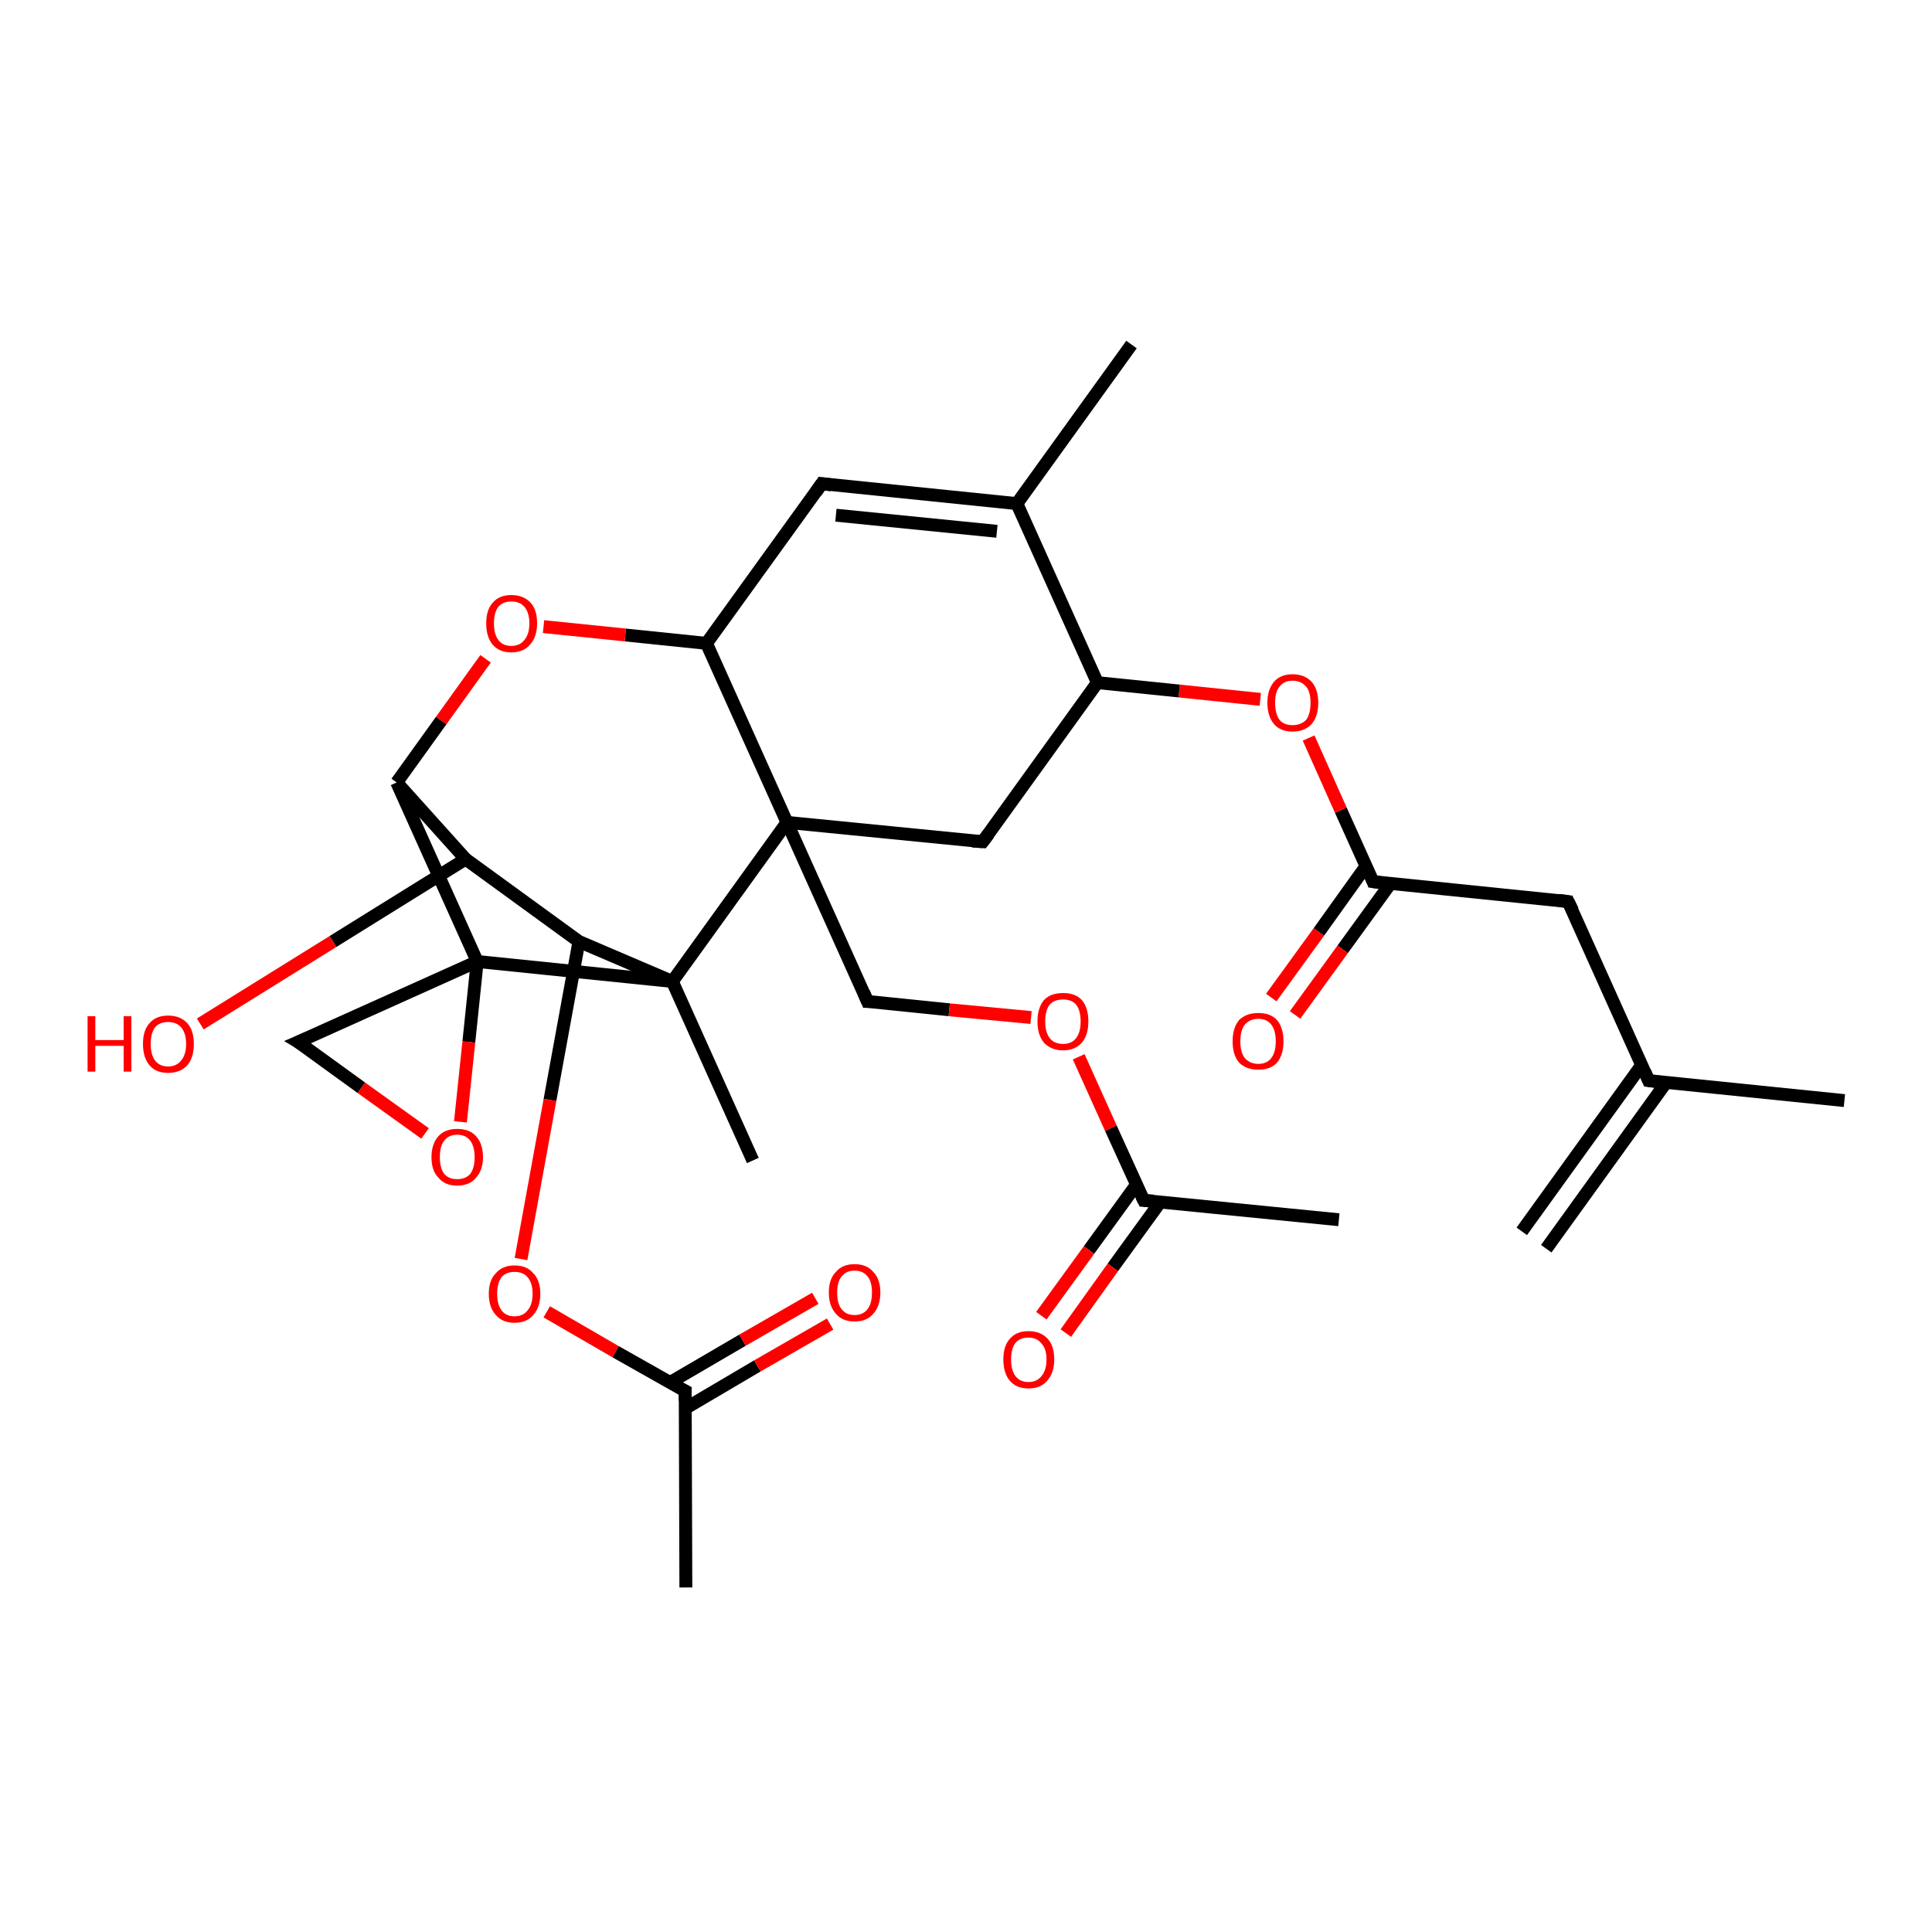 <?xml version='1.0' encoding='iso-8859-1'?>
<svg version='1.1' baseProfile='full'
              xmlns='http://www.w3.org/2000/svg'
                      xmlns:rdkit='http://www.rdkit.org/xml'
                      xmlns:xlink='http://www.w3.org/1999/xlink'
                  xml:space='preserve'
width='300px' height='300px' viewBox='0 0 300 300'>
<!-- END OF HEADER -->
<rect style='opacity:1.0;fill:#FFFFFF;stroke:none' width='300.0' height='300.0' x='0.0' y='0.0'> </rect>
<path class='bond-0 atom-0 atom-1' d='M 197.4,154.9 L 204.8,144.7' style='fill:none;fill-rule:evenodd;stroke:#FF0000;stroke-width:2.0px;stroke-linecap:butt;stroke-linejoin:miter;stroke-opacity:1' />
<path class='bond-0 atom-0 atom-1' d='M 204.8,144.7 L 212.1,134.5' style='fill:none;fill-rule:evenodd;stroke:#000000;stroke-width:2.0px;stroke-linecap:butt;stroke-linejoin:miter;stroke-opacity:1' />
<path class='bond-0 atom-0 atom-1' d='M 201.1,157.6 L 208.5,147.4' style='fill:none;fill-rule:evenodd;stroke:#FF0000;stroke-width:2.0px;stroke-linecap:butt;stroke-linejoin:miter;stroke-opacity:1' />
<path class='bond-0 atom-0 atom-1' d='M 208.5,147.4 L 215.9,137.2' style='fill:none;fill-rule:evenodd;stroke:#000000;stroke-width:2.0px;stroke-linecap:butt;stroke-linejoin:miter;stroke-opacity:1' />
<path class='bond-1 atom-1 atom-2' d='M 213.2,136.9 L 208.2,125.8' style='fill:none;fill-rule:evenodd;stroke:#000000;stroke-width:2.0px;stroke-linecap:butt;stroke-linejoin:miter;stroke-opacity:1' />
<path class='bond-1 atom-1 atom-2' d='M 208.2,125.8 L 203.2,114.6' style='fill:none;fill-rule:evenodd;stroke:#FF0000;stroke-width:2.0px;stroke-linecap:butt;stroke-linejoin:miter;stroke-opacity:1' />
<path class='bond-2 atom-2 atom-3' d='M 195.7,108.6 L 183.1,107.3' style='fill:none;fill-rule:evenodd;stroke:#FF0000;stroke-width:2.0px;stroke-linecap:butt;stroke-linejoin:miter;stroke-opacity:1' />
<path class='bond-2 atom-2 atom-3' d='M 183.1,107.3 L 170.4,106.0' style='fill:none;fill-rule:evenodd;stroke:#000000;stroke-width:2.0px;stroke-linecap:butt;stroke-linejoin:miter;stroke-opacity:1' />
<path class='bond-3 atom-3 atom-4' d='M 170.4,106.0 L 157.9,78.2' style='fill:none;fill-rule:evenodd;stroke:#000000;stroke-width:2.0px;stroke-linecap:butt;stroke-linejoin:miter;stroke-opacity:1' />
<path class='bond-4 atom-4 atom-5' d='M 157.9,78.2 L 127.6,75.1' style='fill:none;fill-rule:evenodd;stroke:#000000;stroke-width:2.0px;stroke-linecap:butt;stroke-linejoin:miter;stroke-opacity:1' />
<path class='bond-4 atom-4 atom-5' d='M 154.8,82.5 L 129.8,80.0' style='fill:none;fill-rule:evenodd;stroke:#000000;stroke-width:2.0px;stroke-linecap:butt;stroke-linejoin:miter;stroke-opacity:1' />
<path class='bond-5 atom-5 atom-6' d='M 127.6,75.1 L 109.7,99.9' style='fill:none;fill-rule:evenodd;stroke:#000000;stroke-width:2.0px;stroke-linecap:butt;stroke-linejoin:miter;stroke-opacity:1' />
<path class='bond-6 atom-6 atom-7' d='M 109.7,99.9 L 97.1,98.6' style='fill:none;fill-rule:evenodd;stroke:#000000;stroke-width:2.0px;stroke-linecap:butt;stroke-linejoin:miter;stroke-opacity:1' />
<path class='bond-6 atom-6 atom-7' d='M 97.1,98.6 L 84.4,97.3' style='fill:none;fill-rule:evenodd;stroke:#FF0000;stroke-width:2.0px;stroke-linecap:butt;stroke-linejoin:miter;stroke-opacity:1' />
<path class='bond-7 atom-7 atom-8' d='M 75.4,102.3 L 68.5,111.9' style='fill:none;fill-rule:evenodd;stroke:#FF0000;stroke-width:2.0px;stroke-linecap:butt;stroke-linejoin:miter;stroke-opacity:1' />
<path class='bond-7 atom-7 atom-8' d='M 68.5,111.9 L 61.6,121.5' style='fill:none;fill-rule:evenodd;stroke:#000000;stroke-width:2.0px;stroke-linecap:butt;stroke-linejoin:miter;stroke-opacity:1' />
<path class='bond-8 atom-8 atom-9' d='M 61.6,121.5 L 74.1,149.3' style='fill:none;fill-rule:evenodd;stroke:#000000;stroke-width:2.0px;stroke-linecap:butt;stroke-linejoin:miter;stroke-opacity:1' />
<path class='bond-9 atom-9 atom-10' d='M 74.1,149.3 L 72.8,161.8' style='fill:none;fill-rule:evenodd;stroke:#000000;stroke-width:2.0px;stroke-linecap:butt;stroke-linejoin:miter;stroke-opacity:1' />
<path class='bond-9 atom-9 atom-10' d='M 72.8,161.8 L 71.5,174.2' style='fill:none;fill-rule:evenodd;stroke:#FF0000;stroke-width:2.0px;stroke-linecap:butt;stroke-linejoin:miter;stroke-opacity:1' />
<path class='bond-10 atom-10 atom-11' d='M 66.0,176.0 L 56.1,168.9' style='fill:none;fill-rule:evenodd;stroke:#FF0000;stroke-width:2.0px;stroke-linecap:butt;stroke-linejoin:miter;stroke-opacity:1' />
<path class='bond-10 atom-10 atom-11' d='M 56.1,168.9 L 46.3,161.8' style='fill:none;fill-rule:evenodd;stroke:#000000;stroke-width:2.0px;stroke-linecap:butt;stroke-linejoin:miter;stroke-opacity:1' />
<path class='bond-11 atom-9 atom-12' d='M 74.1,149.3 L 104.4,152.4' style='fill:none;fill-rule:evenodd;stroke:#000000;stroke-width:2.0px;stroke-linecap:butt;stroke-linejoin:miter;stroke-opacity:1' />
<path class='bond-12 atom-12 atom-13' d='M 104.4,152.4 L 89.9,146.2' style='fill:none;fill-rule:evenodd;stroke:#000000;stroke-width:2.0px;stroke-linecap:butt;stroke-linejoin:miter;stroke-opacity:1' />
<path class='bond-13 atom-13 atom-14' d='M 89.9,146.2 L 85.4,170.8' style='fill:none;fill-rule:evenodd;stroke:#000000;stroke-width:2.0px;stroke-linecap:butt;stroke-linejoin:miter;stroke-opacity:1' />
<path class='bond-13 atom-13 atom-14' d='M 85.4,170.8 L 80.9,195.5' style='fill:none;fill-rule:evenodd;stroke:#FF0000;stroke-width:2.0px;stroke-linecap:butt;stroke-linejoin:miter;stroke-opacity:1' />
<path class='bond-14 atom-14 atom-15' d='M 84.9,203.7 L 95.6,209.9' style='fill:none;fill-rule:evenodd;stroke:#FF0000;stroke-width:2.0px;stroke-linecap:butt;stroke-linejoin:miter;stroke-opacity:1' />
<path class='bond-14 atom-14 atom-15' d='M 95.6,209.9 L 106.4,216.0' style='fill:none;fill-rule:evenodd;stroke:#000000;stroke-width:2.0px;stroke-linecap:butt;stroke-linejoin:miter;stroke-opacity:1' />
<path class='bond-15 atom-15 atom-16' d='M 106.4,218.7 L 117.6,212.1' style='fill:none;fill-rule:evenodd;stroke:#000000;stroke-width:2.0px;stroke-linecap:butt;stroke-linejoin:miter;stroke-opacity:1' />
<path class='bond-15 atom-15 atom-16' d='M 117.6,212.1 L 128.9,205.6' style='fill:none;fill-rule:evenodd;stroke:#FF0000;stroke-width:2.0px;stroke-linecap:butt;stroke-linejoin:miter;stroke-opacity:1' />
<path class='bond-15 atom-15 atom-16' d='M 104.0,214.7 L 115.3,208.1' style='fill:none;fill-rule:evenodd;stroke:#000000;stroke-width:2.0px;stroke-linecap:butt;stroke-linejoin:miter;stroke-opacity:1' />
<path class='bond-15 atom-15 atom-16' d='M 115.3,208.1 L 126.6,201.6' style='fill:none;fill-rule:evenodd;stroke:#FF0000;stroke-width:2.0px;stroke-linecap:butt;stroke-linejoin:miter;stroke-opacity:1' />
<path class='bond-16 atom-15 atom-17' d='M 106.4,216.0 L 106.5,246.5' style='fill:none;fill-rule:evenodd;stroke:#000000;stroke-width:2.0px;stroke-linecap:butt;stroke-linejoin:miter;stroke-opacity:1' />
<path class='bond-17 atom-13 atom-18' d='M 89.9,146.2 L 72.3,133.4' style='fill:none;fill-rule:evenodd;stroke:#000000;stroke-width:2.0px;stroke-linecap:butt;stroke-linejoin:miter;stroke-opacity:1' />
<path class='bond-18 atom-18 atom-19' d='M 72.3,133.4 L 51.7,146.2' style='fill:none;fill-rule:evenodd;stroke:#000000;stroke-width:2.0px;stroke-linecap:butt;stroke-linejoin:miter;stroke-opacity:1' />
<path class='bond-18 atom-18 atom-19' d='M 51.7,146.2 L 31.1,159.0' style='fill:none;fill-rule:evenodd;stroke:#FF0000;stroke-width:2.0px;stroke-linecap:butt;stroke-linejoin:miter;stroke-opacity:1' />
<path class='bond-19 atom-12 atom-20' d='M 104.4,152.4 L 116.9,180.2' style='fill:none;fill-rule:evenodd;stroke:#000000;stroke-width:2.0px;stroke-linecap:butt;stroke-linejoin:miter;stroke-opacity:1' />
<path class='bond-20 atom-12 atom-21' d='M 104.4,152.4 L 122.2,127.7' style='fill:none;fill-rule:evenodd;stroke:#000000;stroke-width:2.0px;stroke-linecap:butt;stroke-linejoin:miter;stroke-opacity:1' />
<path class='bond-21 atom-21 atom-22' d='M 122.2,127.7 L 134.7,155.5' style='fill:none;fill-rule:evenodd;stroke:#000000;stroke-width:2.0px;stroke-linecap:butt;stroke-linejoin:miter;stroke-opacity:1' />
<path class='bond-22 atom-22 atom-23' d='M 134.7,155.5 L 147.4,156.8' style='fill:none;fill-rule:evenodd;stroke:#000000;stroke-width:2.0px;stroke-linecap:butt;stroke-linejoin:miter;stroke-opacity:1' />
<path class='bond-22 atom-22 atom-23' d='M 147.4,156.8 L 160.1,158.0' style='fill:none;fill-rule:evenodd;stroke:#FF0000;stroke-width:2.0px;stroke-linecap:butt;stroke-linejoin:miter;stroke-opacity:1' />
<path class='bond-23 atom-23 atom-24' d='M 167.5,164.1 L 172.5,175.2' style='fill:none;fill-rule:evenodd;stroke:#FF0000;stroke-width:2.0px;stroke-linecap:butt;stroke-linejoin:miter;stroke-opacity:1' />
<path class='bond-23 atom-23 atom-24' d='M 172.5,175.2 L 177.6,186.4' style='fill:none;fill-rule:evenodd;stroke:#000000;stroke-width:2.0px;stroke-linecap:butt;stroke-linejoin:miter;stroke-opacity:1' />
<path class='bond-24 atom-24 atom-25' d='M 176.5,183.9 L 169.1,194.1' style='fill:none;fill-rule:evenodd;stroke:#000000;stroke-width:2.0px;stroke-linecap:butt;stroke-linejoin:miter;stroke-opacity:1' />
<path class='bond-24 atom-24 atom-25' d='M 169.1,194.1 L 161.7,204.3' style='fill:none;fill-rule:evenodd;stroke:#FF0000;stroke-width:2.0px;stroke-linecap:butt;stroke-linejoin:miter;stroke-opacity:1' />
<path class='bond-24 atom-24 atom-25' d='M 180.2,186.6 L 172.8,196.8' style='fill:none;fill-rule:evenodd;stroke:#000000;stroke-width:2.0px;stroke-linecap:butt;stroke-linejoin:miter;stroke-opacity:1' />
<path class='bond-24 atom-24 atom-25' d='M 172.8,196.8 L 165.5,207.0' style='fill:none;fill-rule:evenodd;stroke:#FF0000;stroke-width:2.0px;stroke-linecap:butt;stroke-linejoin:miter;stroke-opacity:1' />
<path class='bond-25 atom-24 atom-26' d='M 177.6,186.4 L 207.9,189.4' style='fill:none;fill-rule:evenodd;stroke:#000000;stroke-width:2.0px;stroke-linecap:butt;stroke-linejoin:miter;stroke-opacity:1' />
<path class='bond-26 atom-21 atom-27' d='M 122.2,127.7 L 152.6,130.7' style='fill:none;fill-rule:evenodd;stroke:#000000;stroke-width:2.0px;stroke-linecap:butt;stroke-linejoin:miter;stroke-opacity:1' />
<path class='bond-27 atom-4 atom-28' d='M 157.9,78.2 L 175.7,53.5' style='fill:none;fill-rule:evenodd;stroke:#000000;stroke-width:2.0px;stroke-linecap:butt;stroke-linejoin:miter;stroke-opacity:1' />
<path class='bond-28 atom-1 atom-29' d='M 213.2,136.9 L 243.5,140.0' style='fill:none;fill-rule:evenodd;stroke:#000000;stroke-width:2.0px;stroke-linecap:butt;stroke-linejoin:miter;stroke-opacity:1' />
<path class='bond-29 atom-29 atom-30' d='M 243.5,140.0 L 256.0,167.8' style='fill:none;fill-rule:evenodd;stroke:#000000;stroke-width:2.0px;stroke-linecap:butt;stroke-linejoin:miter;stroke-opacity:1' />
<path class='bond-30 atom-30 atom-31' d='M 254.9,165.4 L 236.3,191.2' style='fill:none;fill-rule:evenodd;stroke:#000000;stroke-width:2.0px;stroke-linecap:butt;stroke-linejoin:miter;stroke-opacity:1' />
<path class='bond-30 atom-30 atom-31' d='M 258.7,168.1 L 240.1,193.9' style='fill:none;fill-rule:evenodd;stroke:#000000;stroke-width:2.0px;stroke-linecap:butt;stroke-linejoin:miter;stroke-opacity:1' />
<path class='bond-31 atom-30 atom-32' d='M 256.0,167.8 L 286.4,170.9' style='fill:none;fill-rule:evenodd;stroke:#000000;stroke-width:2.0px;stroke-linecap:butt;stroke-linejoin:miter;stroke-opacity:1' />
<path class='bond-32 atom-11 atom-9' d='M 46.3,161.8 L 74.1,149.3' style='fill:none;fill-rule:evenodd;stroke:#000000;stroke-width:2.0px;stroke-linecap:butt;stroke-linejoin:miter;stroke-opacity:1' />
<path class='bond-33 atom-18 atom-8' d='M 72.3,133.4 L 61.6,121.5' style='fill:none;fill-rule:evenodd;stroke:#000000;stroke-width:2.0px;stroke-linecap:butt;stroke-linejoin:miter;stroke-opacity:1' />
<path class='bond-34 atom-21 atom-6' d='M 122.2,127.7 L 109.7,99.9' style='fill:none;fill-rule:evenodd;stroke:#000000;stroke-width:2.0px;stroke-linecap:butt;stroke-linejoin:miter;stroke-opacity:1' />
<path class='bond-35 atom-27 atom-3' d='M 152.6,130.7 L 170.4,106.0' style='fill:none;fill-rule:evenodd;stroke:#000000;stroke-width:2.0px;stroke-linecap:butt;stroke-linejoin:miter;stroke-opacity:1' />
<path d='M 213.0,136.4 L 213.2,136.9 L 214.7,137.1' style='fill:none;stroke:#000000;stroke-width:2.0px;stroke-linecap:butt;stroke-linejoin:miter;stroke-opacity:1;' />
<path d='M 129.1,75.3 L 127.6,75.1 L 126.7,76.4' style='fill:none;stroke:#000000;stroke-width:2.0px;stroke-linecap:butt;stroke-linejoin:miter;stroke-opacity:1;' />
<path d='M 46.8,162.1 L 46.3,161.8 L 47.7,161.2' style='fill:none;stroke:#000000;stroke-width:2.0px;stroke-linecap:butt;stroke-linejoin:miter;stroke-opacity:1;' />
<path d='M 105.8,215.7 L 106.4,216.0 L 106.4,217.5' style='fill:none;stroke:#000000;stroke-width:2.0px;stroke-linecap:butt;stroke-linejoin:miter;stroke-opacity:1;' />
<path d='M 134.1,154.1 L 134.7,155.5 L 135.4,155.5' style='fill:none;stroke:#000000;stroke-width:2.0px;stroke-linecap:butt;stroke-linejoin:miter;stroke-opacity:1;' />
<path d='M 177.3,185.8 L 177.6,186.4 L 179.1,186.5' style='fill:none;stroke:#000000;stroke-width:2.0px;stroke-linecap:butt;stroke-linejoin:miter;stroke-opacity:1;' />
<path d='M 151.0,130.6 L 152.6,130.7 L 153.5,129.5' style='fill:none;stroke:#000000;stroke-width:2.0px;stroke-linecap:butt;stroke-linejoin:miter;stroke-opacity:1;' />
<path d='M 242.0,139.8 L 243.5,140.0 L 244.2,141.4' style='fill:none;stroke:#000000;stroke-width:2.0px;stroke-linecap:butt;stroke-linejoin:miter;stroke-opacity:1;' />
<path d='M 255.4,166.4 L 256.0,167.8 L 257.6,168.0' style='fill:none;stroke:#000000;stroke-width:2.0px;stroke-linecap:butt;stroke-linejoin:miter;stroke-opacity:1;' />
<path class='atom-0' d='M 191.4 161.7
Q 191.4 159.6, 192.4 158.4
Q 193.5 157.3, 195.4 157.3
Q 197.3 157.3, 198.3 158.4
Q 199.3 159.6, 199.3 161.7
Q 199.3 163.8, 198.3 165.0
Q 197.3 166.1, 195.4 166.1
Q 193.5 166.1, 192.4 165.0
Q 191.4 163.8, 191.4 161.7
M 195.4 165.2
Q 196.7 165.2, 197.4 164.3
Q 198.1 163.4, 198.1 161.7
Q 198.1 160.0, 197.4 159.1
Q 196.7 158.2, 195.4 158.2
Q 194.1 158.2, 193.3 159.1
Q 192.6 160.0, 192.6 161.7
Q 192.6 163.4, 193.3 164.3
Q 194.1 165.2, 195.4 165.2
' fill='#FF0000'/>
<path class='atom-2' d='M 196.8 109.1
Q 196.8 107.1, 197.8 105.9
Q 198.8 104.7, 200.7 104.7
Q 202.6 104.7, 203.7 105.9
Q 204.7 107.1, 204.7 109.1
Q 204.7 111.2, 203.7 112.4
Q 202.6 113.6, 200.7 113.6
Q 198.8 113.6, 197.8 112.4
Q 196.8 111.2, 196.8 109.1
M 200.7 112.6
Q 202.0 112.6, 202.8 111.8
Q 203.5 110.9, 203.5 109.1
Q 203.5 107.4, 202.8 106.6
Q 202.0 105.7, 200.7 105.7
Q 199.4 105.7, 198.7 106.6
Q 198.0 107.4, 198.0 109.1
Q 198.0 110.9, 198.7 111.8
Q 199.4 112.6, 200.7 112.6
' fill='#FF0000'/>
<path class='atom-7' d='M 75.5 96.8
Q 75.5 94.7, 76.5 93.6
Q 77.5 92.4, 79.4 92.4
Q 81.3 92.4, 82.4 93.6
Q 83.4 94.7, 83.4 96.8
Q 83.4 98.9, 82.3 100.1
Q 81.3 101.3, 79.4 101.3
Q 77.5 101.3, 76.5 100.1
Q 75.5 98.9, 75.5 96.8
M 79.4 100.3
Q 80.7 100.3, 81.4 99.4
Q 82.2 98.5, 82.2 96.8
Q 82.2 95.1, 81.4 94.2
Q 80.7 93.4, 79.4 93.4
Q 78.1 93.4, 77.4 94.2
Q 76.7 95.1, 76.7 96.8
Q 76.7 98.5, 77.4 99.4
Q 78.1 100.3, 79.4 100.3
' fill='#FF0000'/>
<path class='atom-10' d='M 67.0 179.7
Q 67.0 177.6, 68.1 176.4
Q 69.1 175.3, 71.0 175.3
Q 72.9 175.3, 73.9 176.4
Q 75.0 177.6, 75.0 179.7
Q 75.0 181.7, 73.9 182.9
Q 72.9 184.1, 71.0 184.1
Q 69.1 184.1, 68.1 182.9
Q 67.0 181.8, 67.0 179.7
M 71.0 183.1
Q 72.3 183.1, 73.0 182.3
Q 73.7 181.4, 73.7 179.7
Q 73.7 178.0, 73.0 177.1
Q 72.3 176.2, 71.0 176.2
Q 69.7 176.2, 69.0 177.1
Q 68.3 177.9, 68.3 179.7
Q 68.3 181.4, 69.0 182.3
Q 69.7 183.1, 71.0 183.1
' fill='#FF0000'/>
<path class='atom-14' d='M 75.9 200.9
Q 75.9 198.8, 77.0 197.7
Q 78.0 196.5, 79.9 196.5
Q 81.8 196.5, 82.8 197.7
Q 83.9 198.8, 83.9 200.9
Q 83.9 203.0, 82.8 204.2
Q 81.8 205.4, 79.9 205.4
Q 78.0 205.4, 77.0 204.2
Q 75.9 203.0, 75.9 200.9
M 79.9 204.4
Q 81.2 204.4, 81.9 203.5
Q 82.7 202.6, 82.7 200.9
Q 82.7 199.2, 81.9 198.3
Q 81.2 197.5, 79.9 197.5
Q 78.6 197.5, 77.9 198.3
Q 77.2 199.2, 77.2 200.9
Q 77.2 202.6, 77.9 203.5
Q 78.6 204.4, 79.9 204.4
' fill='#FF0000'/>
<path class='atom-16' d='M 128.7 200.7
Q 128.7 198.6, 129.8 197.5
Q 130.8 196.3, 132.7 196.3
Q 134.6 196.3, 135.6 197.5
Q 136.7 198.6, 136.7 200.7
Q 136.7 202.8, 135.6 204.0
Q 134.6 205.2, 132.7 205.2
Q 130.8 205.2, 129.8 204.0
Q 128.7 202.8, 128.7 200.7
M 132.7 204.2
Q 134.0 204.2, 134.7 203.3
Q 135.4 202.4, 135.4 200.7
Q 135.4 199.0, 134.7 198.2
Q 134.0 197.3, 132.7 197.3
Q 131.4 197.3, 130.7 198.2
Q 130.0 199.0, 130.0 200.7
Q 130.0 202.5, 130.7 203.3
Q 131.4 204.2, 132.7 204.2
' fill='#FF0000'/>
<path class='atom-19' d='M 13.6 157.8
L 14.8 157.8
L 14.8 161.5
L 19.2 161.5
L 19.2 157.8
L 20.4 157.8
L 20.4 166.4
L 19.2 166.4
L 19.2 162.4
L 14.8 162.4
L 14.8 166.4
L 13.6 166.4
L 13.6 157.8
' fill='#FF0000'/>
<path class='atom-19' d='M 22.2 162.1
Q 22.2 160.0, 23.2 158.9
Q 24.2 157.7, 26.1 157.7
Q 28.0 157.7, 29.1 158.9
Q 30.1 160.0, 30.1 162.1
Q 30.1 164.2, 29.1 165.4
Q 28.0 166.6, 26.1 166.6
Q 24.2 166.6, 23.2 165.4
Q 22.2 164.2, 22.2 162.1
M 26.1 165.6
Q 27.4 165.6, 28.1 164.7
Q 28.9 163.8, 28.9 162.1
Q 28.9 160.4, 28.1 159.5
Q 27.4 158.7, 26.1 158.7
Q 24.8 158.7, 24.1 159.5
Q 23.4 160.4, 23.4 162.1
Q 23.4 163.8, 24.1 164.7
Q 24.8 165.6, 26.1 165.6
' fill='#FF0000'/>
<path class='atom-23' d='M 161.1 158.6
Q 161.1 156.5, 162.1 155.3
Q 163.1 154.2, 165.1 154.2
Q 167.0 154.2, 168.0 155.3
Q 169.0 156.5, 169.0 158.6
Q 169.0 160.7, 168.0 161.9
Q 166.9 163.1, 165.1 163.1
Q 163.2 163.1, 162.1 161.9
Q 161.1 160.7, 161.1 158.6
M 165.1 162.1
Q 166.4 162.1, 167.1 161.2
Q 167.8 160.3, 167.8 158.6
Q 167.8 156.9, 167.1 156.0
Q 166.4 155.2, 165.1 155.2
Q 163.7 155.2, 163.0 156.0
Q 162.3 156.9, 162.3 158.6
Q 162.3 160.3, 163.0 161.2
Q 163.7 162.1, 165.1 162.1
' fill='#FF0000'/>
<path class='atom-25' d='M 155.8 211.1
Q 155.8 209.0, 156.8 207.9
Q 157.8 206.7, 159.7 206.7
Q 161.6 206.7, 162.7 207.9
Q 163.7 209.0, 163.7 211.1
Q 163.7 213.2, 162.6 214.4
Q 161.6 215.6, 159.7 215.6
Q 157.8 215.6, 156.8 214.4
Q 155.8 213.2, 155.8 211.1
M 159.7 214.6
Q 161.0 214.6, 161.7 213.7
Q 162.5 212.8, 162.5 211.1
Q 162.5 209.4, 161.7 208.6
Q 161.0 207.7, 159.7 207.7
Q 158.4 207.7, 157.7 208.5
Q 157.0 209.4, 157.0 211.1
Q 157.0 212.8, 157.7 213.7
Q 158.4 214.6, 159.7 214.6
' fill='#FF0000'/>
</svg>

